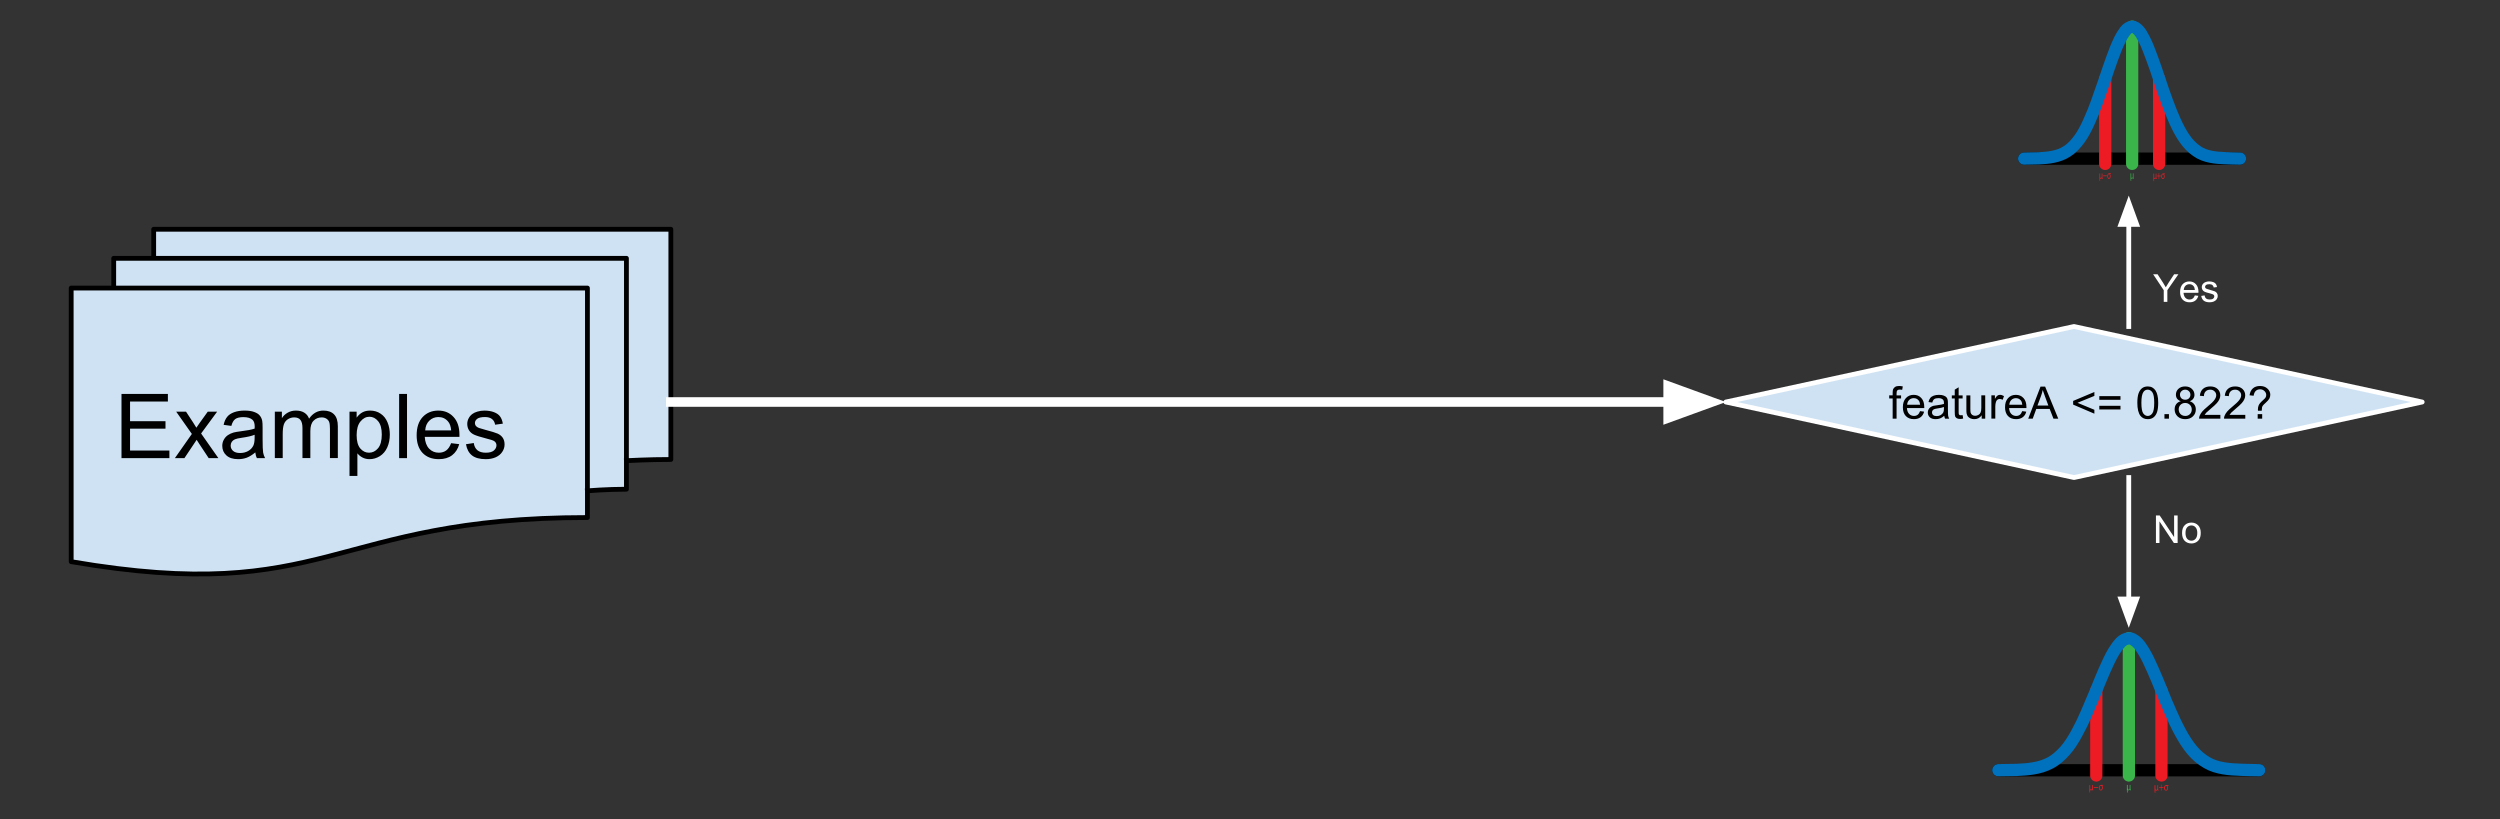 <svg version="1.1" viewBox="0.0 0.0 520.286 170.483" fill="none" stroke="none" stroke-linecap="square" stroke-miterlimit="10" xmlns:xlink="http://www.w3.org/1999/xlink" xmlns="http://www.w3.org/2000/svg"><rect x="0.0" y="0.0" width="520.286" height="170.483" fill="#333333" stroke="none"/><clipPath id="p.0"><path d="m0 0l520.286 0l0 170.483l-520.286 0l0 -170.483z" clip-rule="nonzero"/></clipPath><g clip-path="url(#p.0)"><path fill="#000000" fill-opacity="0.0" d="m0 0l520.286 0l0 170.483l-520.286 0z" fill-rule="evenodd"/><path fill="#cfe2f3" d="m14.815 59.949l107.436 0l0 47.756c-53.715 0 -53.715 18.374 -107.436 9.187zm8.851 0l0 -6.191l106.702 0l0 48.055c-4.056 0 -8.118 0.333 -8.118 0.333l0 -42.197zm8.32 -6.191l0 -6.041l107.627 0l0 47.905c-4.622 0 -9.244 0.25 -9.244 0.25l0 -42.114z" fill-rule="evenodd"/><path fill="#000000" fill-opacity="0.0" d="m14.815 59.949l107.436 0l0 47.756c-53.715 0 -53.715 18.374 -107.436 9.187zm8.851 0l0 -6.191l106.702 0l0 48.055c-4.056 0 -8.118 0.333 -8.118 0.333m-90.265 -48.388l0 -6.041l107.627 0l0 47.905c-4.622 0 -9.244 0.25 -9.244 0.25" fill-rule="evenodd"/><path fill="#000000" fill-opacity="0.0" d="m14.815 116.892c53.721 9.187 53.721 -9.187 107.436 -9.187l0 -5.559c0 0 4.062 -0.333 8.118 -0.333l0 -5.942c0 0 4.622 -0.25 9.244 -0.25l0 -47.905l-107.627 0l0 6.041l-8.32 0l0 6.191l-8.851 0z" fill-rule="evenodd"/><path stroke="#000000" stroke-width="1.0" stroke-linejoin="round" stroke-linecap="butt" d="m14.815 59.949l107.436 0l0 47.756c-53.715 0 -53.715 18.374 -107.436 9.187zm8.851 0l0 -6.191l106.702 0l0 48.055c-4.056 0 -8.118 0.333 -8.118 0.333m-90.265 -48.388l0 -6.041l107.627 0l0 47.905c-4.622 0 -9.244 0.25 -9.244 0.25" fill-rule="evenodd"/><path fill="#000000" d="m25.284 95.34l0 -13.359l9.656 0l0 1.578l-7.875 0l0 4.094l7.375 0l0 1.562l-7.375 0l0 4.547l8.188 0l0 1.578l-9.969 0zm11.115 0l3.531 -5.031l-3.266 -4.641l2.047 0l1.484 2.266q0.422 0.641 0.672 1.078q0.406 -0.594 0.734 -1.062l1.641 -2.281l1.953 0l-3.344 4.547l3.594 5.125l-2.016 0l-1.984 -3.0l-0.516 -0.812l-2.547 3.812l-1.984 0zm16.734 -1.188q-0.922 0.766 -1.766 1.094q-0.828 0.312 -1.797 0.312q-1.594 0 -2.453 -0.781q-0.859 -0.781 -0.859 -1.984q0 -0.719 0.328 -1.297q0.328 -0.594 0.844 -0.938q0.531 -0.359 1.188 -0.547q0.469 -0.125 1.453 -0.25q1.984 -0.234 2.922 -0.562q0.016 -0.344 0.016 -0.422q0 -1.0 -0.469 -1.422q-0.625 -0.547 -1.875 -0.547q-1.156 0 -1.703 0.406q-0.547 0.406 -0.812 1.422l-1.609 -0.219q0.219 -1.016 0.719 -1.641q0.5 -0.641 1.453 -0.984q0.953 -0.344 2.188 -0.344q1.25 0 2.016 0.297q0.781 0.281 1.141 0.734q0.375 0.438 0.516 1.109q0.078 0.422 0.078 1.516l0 2.188q0 2.281 0.109 2.891q0.109 0.594 0.406 1.156l-1.703 0q-0.266 -0.516 -0.328 -1.188zm-0.141 -3.672q-0.891 0.375 -2.672 0.625q-1.016 0.141 -1.438 0.328q-0.422 0.188 -0.656 0.531q-0.219 0.344 -0.219 0.781q0 0.656 0.5 1.094q0.5 0.438 1.453 0.438q0.938 0 1.672 -0.406q0.75 -0.422 1.094 -1.141q0.266 -0.562 0.266 -1.641l0 -0.609zm4.204 4.859l0 -9.672l1.469 0l0 1.359q0.453 -0.719 1.203 -1.141q0.766 -0.438 1.719 -0.438q1.078 0 1.766 0.453q0.688 0.438 0.969 1.234q1.156 -1.688 2.984 -1.688q1.453 0 2.219 0.797q0.781 0.797 0.781 2.453l0 6.641l-1.641 0l0 -6.094q0 -0.984 -0.156 -1.406q-0.156 -0.438 -0.578 -0.703q-0.422 -0.266 -0.984 -0.266q-1.016 0 -1.688 0.688q-0.672 0.672 -0.672 2.156l0 5.625l-1.641 0l0 -6.281q0 -1.094 -0.406 -1.641q-0.406 -0.547 -1.312 -0.547q-0.688 0 -1.281 0.359q-0.594 0.359 -0.859 1.062q-0.25 0.703 -0.25 2.031l0 5.016l-1.641 0zm15.541 3.703l0 -13.375l1.484 0l0 1.25q0.531 -0.734 1.188 -1.094q0.672 -0.375 1.625 -0.375q1.234 0 2.172 0.641q0.953 0.625 1.438 1.797q0.484 1.156 0.484 2.547q0 1.484 -0.531 2.672q-0.531 1.188 -1.547 1.828q-1.016 0.625 -2.141 0.625q-0.812 0 -1.469 -0.344q-0.656 -0.344 -1.062 -0.875l0 4.703l-1.641 0zm1.484 -8.484q0 1.859 0.75 2.766q0.766 0.891 1.828 0.891q1.094 0 1.875 -0.922q0.781 -0.938 0.781 -2.875q0 -1.844 -0.766 -2.766q-0.75 -0.922 -1.812 -0.922q-1.047 0 -1.859 0.984q-0.797 0.969 -0.797 2.844zm8.844 4.781l0 -13.359l1.641 0l0 13.359l-1.641 0zm10.817 -3.109l1.688 0.203q-0.406 1.484 -1.484 2.312q-1.078 0.812 -2.766 0.812q-2.125 0 -3.375 -1.297q-1.234 -1.312 -1.234 -3.672q0 -2.453 1.25 -3.797q1.266 -1.344 3.266 -1.344q1.938 0 3.156 1.328q1.234 1.312 1.234 3.703q0 0.156 0 0.438l-7.219 0q0.094 1.594 0.906 2.453q0.812 0.844 2.016 0.844q0.906 0 1.547 -0.469q0.641 -0.484 1.016 -1.516zm-5.391 -2.656l5.406 0q-0.109 -1.219 -0.625 -1.828q-0.781 -0.953 -2.031 -0.953q-1.125 0 -1.906 0.766q-0.766 0.75 -0.844 2.016zm8.485 2.875l1.625 -0.25q0.125 0.969 0.75 1.5q0.625 0.516 1.75 0.516q1.125 0 1.672 -0.453q0.547 -0.469 0.547 -1.094q0 -0.547 -0.484 -0.875q-0.328 -0.219 -1.672 -0.547q-1.812 -0.469 -2.516 -0.797q-0.688 -0.328 -1.047 -0.906q-0.359 -0.594 -0.359 -1.312q0 -0.641 0.297 -1.188q0.297 -0.562 0.812 -0.922q0.375 -0.281 1.031 -0.469q0.672 -0.203 1.422 -0.203q1.141 0 2.0 0.328q0.859 0.328 1.266 0.891q0.422 0.562 0.578 1.5l-1.609 0.219q-0.109 -0.75 -0.641 -1.172q-0.516 -0.422 -1.469 -0.422q-1.141 0 -1.625 0.375q-0.469 0.375 -0.469 0.875q0 0.312 0.188 0.578q0.203 0.266 0.641 0.438q0.234 0.094 1.438 0.422q1.75 0.453 2.438 0.75q0.688 0.297 1.078 0.859q0.391 0.562 0.391 1.406q0 0.828 -0.484 1.547q-0.469 0.719 -1.375 1.125q-0.906 0.391 -2.047 0.391q-1.875 0 -2.875 -0.781q-0.984 -0.781 -1.25 -2.328z" fill-rule="nonzero"/><path fill="#ed1c24" d="m437.782 33.804l0.342 1.598l0.324 -1.598z" fill-rule="evenodd"/><path fill="#ed1c24" d="m449.022 33.804l0.323 1.598l0.342 -1.598z" fill-rule="evenodd"/><path fill="#39b54a" d="m443.393 33.804l0.342 1.598l0.341 -1.598z" fill-rule="evenodd"/><path fill="#000000" fill-opacity="0.0" d="m421.255 33.018l44.925 0" fill-rule="evenodd"/><path stroke="#000000" stroke-width="2.551" stroke-linejoin="round" stroke-linecap="round" d="m421.255 33.018l44.925 0" fill-rule="evenodd"/><path fill="#000000" fill-opacity="0.0" d="m438.124 16.382l0 17.723" fill-rule="evenodd"/><path stroke="#ed1c24" stroke-width="2.551" stroke-miterlimit="108.034" stroke-linecap="round" d="m438.124 16.382l0 17.723" fill-rule="evenodd"/><path fill="#000000" fill-opacity="0.0" d="m449.346 16.354l0 17.751" fill-rule="evenodd"/><path stroke="#ed1c24" stroke-width="2.551" stroke-linejoin="round" stroke-linecap="round" d="m449.346 16.354l0 17.751" fill-rule="evenodd"/><path fill="#000000" fill-opacity="0.0" d="m443.735 5.552l0 28.548" fill-rule="evenodd"/><path stroke="#39b54a" stroke-width="2.551" stroke-linejoin="round" stroke-linecap="round" d="m443.735 5.552l0 28.548" fill-rule="evenodd"/><path fill="#000000" fill-opacity="0.0" d="m421.255 33.007c1.025 -0.028 2.031 -0.028 3.056 -0.056c0.971 -0.056 1.942 -0.112 2.894 -0.309c1.025 -0.196 2.031 -0.533 2.984 -1.15c0.953 -0.589 1.798 -1.514 2.589 -2.58c0.755 -1.038 1.42 -2.328 1.996 -3.618c0.611 -1.346 1.169 -2.72 1.672 -4.15c0.539 -1.486 1.043 -2.973 1.564 -4.459c0.485 -1.486 0.989 -2.944 1.51 -4.403c0.503 -1.402 1.043 -2.805 1.672 -4.066c0.342 -0.673 0.701 -1.262 1.115 -1.795c0.396 -0.505 0.863 -0.785 1.366 -0.841c0.521 -0.084 0.989 0.336 1.402 0.757c0.431 0.449 0.773 1.094 1.097 1.711c0.665 1.262 1.205 2.72 1.726 4.15c0.521 1.374 0.989 2.804 1.456 4.206c0.503 1.514 1.007 3 1.546 4.459c0.521 1.43 1.061 2.833 1.654 4.15c0.611 1.374 1.276 2.664 2.049 3.786c0.773 1.122 1.636 1.991 2.571 2.636c0.899 0.645 1.906 0.981 2.876 1.178c0.989 0.197 1.995 0.281 3.002 0.309c0.989 0.056 1.996 0.056 2.984 0.084c0.054 0 0.108 0 0.144 0" fill-rule="evenodd"/><path stroke="#0071bc" stroke-width="2.551" stroke-linejoin="round" stroke-linecap="round" d="m421.255 33.007c1.025 -0.028 2.031 -0.028 3.056 -0.056c0.971 -0.056 1.942 -0.112 2.894 -0.309c1.025 -0.196 2.031 -0.533 2.984 -1.15c0.953 -0.589 1.798 -1.514 2.589 -2.58c0.755 -1.038 1.42 -2.328 1.996 -3.618c0.611 -1.346 1.169 -2.72 1.672 -4.15c0.539 -1.486 1.043 -2.973 1.564 -4.459c0.485 -1.486 0.989 -2.944 1.51 -4.403c0.503 -1.402 1.043 -2.805 1.672 -4.066c0.342 -0.673 0.701 -1.262 1.115 -1.795c0.396 -0.505 0.863 -0.785 1.366 -0.841c0.521 -0.084 0.989 0.336 1.402 0.757c0.431 0.449 0.773 1.094 1.097 1.711c0.665 1.262 1.205 2.72 1.726 4.15c0.521 1.374 0.989 2.804 1.456 4.206c0.503 1.514 1.007 3 1.546 4.459c0.521 1.43 1.061 2.833 1.654 4.15c0.611 1.374 1.276 2.664 2.049 3.786c0.773 1.122 1.636 1.991 2.571 2.636c0.899 0.645 1.906 0.981 2.876 1.178c0.989 0.197 1.995 0.281 3.002 0.309c0.989 0.056 1.996 0.056 2.984 0.084c0.054 0 0.108 0 0.144 0" fill-rule="evenodd"/><path fill="#39b54a" d="m443.393 36.076l0 1.15c0 0.196 0.018 0.336 0.036 0.421l0.108 0c-0.018 -0.112 -0.018 -0.308 -0.018 -0.421l0 -0.14c0.036 0.084 0.09 0.112 0.162 0.112c0.108 0 0.18 -0.084 0.198 -0.196c0.018 0.168 0.072 0.196 0.126 0.196l0.054 0l0.018 -0.14c-0.054 0 -0.072 -0.056 -0.072 -0.168l0 -0.813l-0.126 0l0 0.673c0 0.056 -0.018 0.084 -0.018 0.112c-0.018 0.084 -0.09 0.197 -0.162 0.197c-0.126 0 -0.162 -0.14 -0.162 -0.337l0 -0.645z" fill-rule="evenodd"/><path fill="#ed1c24" d="m448.159 36.132l0 1.15c0 0.168 0.018 0.336 0.036 0.421l0.108 0c-0.018 -0.112 -0.018 -0.308 -0.018 -0.421l0 -0.14c0.036 0.084 0.09 0.112 0.162 0.112c0.108 0 0.162 -0.084 0.198 -0.196c0.018 0.14 0.072 0.196 0.126 0.196l0.054 0l0 -0.14c-0.054 0 -0.054 -0.056 -0.054 -0.168l0 -0.813l-0.126 0l0 0.673c0 0.056 -0.018 0.084 -0.018 0.112c-0.018 0.084 -0.09 0.197 -0.18 0.197c-0.108 0 -0.144 -0.168 -0.144 -0.337l0 -0.645z" fill-rule="evenodd"/><path fill="#ed1c24" d="m449.256 36.02l0 0.533l-0.323 0l0 0.14l0.323 0l0 0.561l0.09 0l0 -0.561l0.342 0l0 -0.14l-0.342 0l0 -0.533z" fill-rule="evenodd"/><path fill="#ed1c24" d="m450.137 36.272c0.162 0 0.216 0.224 0.216 0.421c0 0.253 -0.09 0.421 -0.216 0.421c-0.108 0 -0.198 -0.168 -0.198 -0.421c0 -0.196 0.054 -0.421 0.198 -0.421zm0.036 -0.168c-0.216 0 -0.378 0.225 -0.378 0.589c0 0.365 0.162 0.561 0.342 0.561c0.162 0 0.341 -0.168 0.341 -0.561c0 -0.168 -0.054 -0.336 -0.126 -0.421l0 -0.028c0.09 0.028 0.144 0.028 0.18 0.028l0 -0.168z" fill-rule="evenodd"/><path fill="#ed1c24" d="m436.937 36.104l0 1.15c0 0.168 0 0.336 0.018 0.392l0.108 0c0 -0.084 -0.018 -0.28 -0.018 -0.421l0 -0.14c0.036 0.084 0.09 0.14 0.162 0.14c0.108 0 0.18 -0.112 0.198 -0.196l0.018 0c0 0.14 0.054 0.196 0.126 0.196l0.036 0l0.018 -0.168c-0.054 0 -0.072 -0.028 -0.072 -0.168l0 -0.785l-0.126 0l0 0.673c0 0.028 -0.018 0.056 -0.018 0.084c-0.018 0.112 -0.09 0.197 -0.162 0.197c-0.126 0 -0.162 -0.14 -0.162 -0.309l0 -0.645z" fill-rule="evenodd"/><path fill="#ed1c24" d="m437.692 36.525l0 0.14l0.755 0l0 -0.14z" fill-rule="evenodd"/><path fill="#ed1c24" d="m438.915 36.216c0.144 0 0.198 0.252 0.198 0.421c0 0.252 -0.09 0.449 -0.198 0.449c-0.126 0 -0.216 -0.197 -0.216 -0.449c0 -0.196 0.072 -0.421 0.216 -0.421zm0.018 -0.14c-0.216 0 -0.36 0.225 -0.36 0.589c0 0.337 0.144 0.561 0.324 0.561c0.162 0 0.341 -0.168 0.341 -0.589c0 -0.168 -0.036 -0.336 -0.126 -0.421l0.18 0l0.018 -0.14z" fill-rule="evenodd"/><path fill="#000000" fill-opacity="0.0" d="m139.613 83.666l219.559 0" fill-rule="evenodd"/><path stroke="#ffffff" stroke-width="2.0" stroke-linejoin="round" stroke-linecap="butt" d="m139.613 83.666l207.559 0" fill-rule="evenodd"/><path fill="#ffffff" stroke="#ffffff" stroke-width="2.0" stroke-linecap="butt" d="m347.172 86.969l9.076 -3.303l-9.076 -3.303z" fill-rule="evenodd"/><path fill="#cfe2f3" d="m359.172 83.665l72.458 -15.717l72.458 15.717l-72.458 15.717z" fill-rule="evenodd"/><path stroke="#ffffff" stroke-width="1.0" stroke-linejoin="round" stroke-linecap="butt" d="m359.172 83.665l72.458 -15.717l72.458 15.717l-72.458 15.717z" fill-rule="evenodd"/><path fill="#000000" fill-opacity="0.0" d="m360.556 71.318l144.913 0l0 24.693l-144.913 0z" fill-rule="evenodd"/><path fill="#000000" d="m393.89 87.124l0 -4.203l-0.719 0l0 -0.641l0.719 0l0 -0.516q0 -0.484 0.078 -0.719q0.125 -0.312 0.422 -0.516q0.297 -0.203 0.844 -0.203q0.344 0 0.766 0.094l-0.125 0.703q-0.266 -0.047 -0.484 -0.047q-0.375 0 -0.531 0.172q-0.156 0.156 -0.156 0.594l0 0.438l0.938 0l0 0.641l-0.938 0l0 4.203l-0.812 0zm5.701 -1.562l0.844 0.109q-0.188 0.75 -0.734 1.156q-0.547 0.406 -1.391 0.406q-1.062 0 -1.688 -0.656q-0.609 -0.656 -0.609 -1.828q0 -1.219 0.625 -1.891q0.625 -0.688 1.625 -0.688q0.984 0 1.594 0.672q0.609 0.656 0.609 1.859q0 0.062 0 0.219l-3.609 0q0.047 0.797 0.453 1.219q0.406 0.422 1.016 0.422q0.453 0 0.766 -0.234q0.312 -0.234 0.5 -0.766zm-2.688 -1.328l2.703 0q-0.062 -0.609 -0.312 -0.906q-0.391 -0.469 -1.016 -0.469q-0.562 0 -0.953 0.375q-0.375 0.375 -0.422 1.0zm7.719 2.297q-0.453 0.391 -0.875 0.547q-0.422 0.156 -0.906 0.156q-0.797 0 -1.219 -0.391q-0.422 -0.391 -0.422 -1.0q0 -0.344 0.156 -0.641q0.156 -0.297 0.422 -0.469q0.266 -0.188 0.594 -0.281q0.234 -0.062 0.719 -0.109q1.0 -0.125 1.469 -0.281q0 -0.172 0 -0.219q0 -0.5 -0.234 -0.703q-0.312 -0.281 -0.922 -0.281q-0.578 0 -0.859 0.203q-0.281 0.203 -0.406 0.719l-0.797 -0.109q0.109 -0.516 0.359 -0.828q0.25 -0.328 0.719 -0.5q0.469 -0.172 1.094 -0.172q0.625 0 1.0 0.156q0.391 0.141 0.578 0.359q0.188 0.219 0.25 0.562q0.047 0.203 0.047 0.75l0 1.094q0 1.141 0.047 1.453q0.062 0.297 0.219 0.578l-0.859 0q-0.125 -0.25 -0.172 -0.594zm-0.062 -1.828q-0.453 0.172 -1.344 0.297q-0.5 0.078 -0.719 0.172q-0.203 0.094 -0.312 0.266q-0.109 0.172 -0.109 0.391q0 0.328 0.234 0.547q0.25 0.219 0.734 0.219q0.469 0 0.828 -0.203q0.375 -0.219 0.562 -0.578q0.125 -0.266 0.125 -0.812l0 -0.297zm3.891 1.688l0.109 0.719q-0.344 0.078 -0.609 0.078q-0.453 0 -0.703 -0.141q-0.234 -0.141 -0.344 -0.359q-0.094 -0.234 -0.094 -0.984l0 -2.781l-0.609 0l0 -0.641l0.609 0l0 -1.188l0.812 -0.5l0 1.688l0.828 0l0 0.641l-0.828 0l0 2.828q0 0.359 0.047 0.469q0.047 0.094 0.141 0.156q0.094 0.047 0.281 0.047q0.141 0 0.359 -0.031zm3.967 0.734l0 -0.703q-0.562 0.812 -1.531 0.812q-0.422 0 -0.797 -0.156q-0.375 -0.172 -0.562 -0.422q-0.172 -0.25 -0.25 -0.609q-0.047 -0.234 -0.047 -0.766l0 -3.0l0.828 0l0 2.688q0 0.641 0.047 0.875q0.078 0.312 0.328 0.5q0.25 0.188 0.609 0.188q0.375 0 0.703 -0.188q0.328 -0.188 0.453 -0.516q0.141 -0.328 0.141 -0.953l0 -2.594l0.812 0l0 4.844l-0.734 0zm2.016 0l0 -4.844l0.734 0l0 0.734q0.281 -0.516 0.516 -0.672q0.25 -0.172 0.531 -0.172q0.422 0 0.844 0.266l-0.281 0.766q-0.297 -0.172 -0.609 -0.172q-0.266 0 -0.484 0.156q-0.203 0.156 -0.297 0.453q-0.141 0.438 -0.141 0.953l0 2.531l-0.812 0zm6.419 -1.562l0.844 0.109q-0.188 0.75 -0.734 1.156q-0.547 0.406 -1.391 0.406q-1.062 0 -1.688 -0.656q-0.609 -0.656 -0.609 -1.828q0 -1.219 0.625 -1.891q0.625 -0.688 1.625 -0.688q0.984 0 1.594 0.672q0.609 0.656 0.609 1.859q0 0.062 0 0.219l-3.609 0q0.047 0.797 0.453 1.219q0.406 0.422 1.016 0.422q0.453 0 0.766 -0.234q0.312 -0.234 0.5 -0.766zm-2.688 -1.328l2.703 0q-0.062 -0.609 -0.312 -0.906q-0.391 -0.469 -1.016 -0.469q-0.562 0 -0.953 0.375q-0.375 0.375 -0.422 1.0zm3.938 2.891l2.562 -6.672l0.953 0l2.734 6.672l-1.0 0l-0.781 -2.016l-2.797 0l-0.734 2.016l-0.938 0zm1.922 -2.734l2.266 0l-0.688 -1.859q-0.328 -0.844 -0.484 -1.375q-0.125 0.641 -0.359 1.266l-0.734 1.969zm7.423 -0.188l0 -0.766l4.422 -1.859l0 0.812l-3.516 1.438l3.516 1.453l0 0.812l-4.422 -1.891zm9.854 -1.0l-4.406 0l0 -0.766l4.406 0l0 0.766zm0 2.016l-4.406 0l0 -0.766l4.406 0l0 0.766zm3.508 -1.391q0 -1.188 0.234 -1.906q0.25 -0.719 0.719 -1.109q0.484 -0.391 1.219 -0.391q0.547 0 0.938 0.219q0.406 0.219 0.672 0.625q0.266 0.406 0.406 1.0q0.156 0.578 0.156 1.562q0 1.172 -0.234 1.906q-0.234 0.719 -0.719 1.109q-0.484 0.391 -1.219 0.391q-0.969 0 -1.516 -0.688q-0.656 -0.828 -0.656 -2.719zm0.844 0q0 1.641 0.375 2.188q0.391 0.547 0.953 0.547q0.562 0 0.953 -0.547q0.391 -0.547 0.391 -2.188q0 -1.641 -0.391 -2.188q-0.391 -0.547 -0.953 -0.547q-0.578 0 -0.906 0.484q-0.422 0.609 -0.422 2.25zm4.797 3.297l0 -0.938l0.938 0l0 0.938l-0.938 0zm3.404 -3.625q-0.516 -0.188 -0.766 -0.531q-0.25 -0.344 -0.25 -0.828q0 -0.734 0.516 -1.219q0.531 -0.5 1.406 -0.5q0.875 0 1.406 0.516q0.531 0.5 0.531 1.234q0 0.453 -0.25 0.797q-0.234 0.344 -0.734 0.531q0.625 0.203 0.938 0.656q0.328 0.438 0.328 1.062q0 0.859 -0.609 1.438q-0.609 0.578 -1.594 0.578q-0.984 0 -1.594 -0.578q-0.609 -0.594 -0.609 -1.469q0 -0.641 0.328 -1.078q0.328 -0.453 0.953 -0.609zm-0.172 -1.391q0 0.484 0.297 0.781q0.312 0.297 0.797 0.297q0.484 0 0.781 -0.297q0.297 -0.297 0.297 -0.734q0 -0.453 -0.312 -0.75q-0.312 -0.312 -0.766 -0.312q-0.469 0 -0.781 0.312q-0.312 0.297 -0.312 0.703zm-0.266 3.094q0 0.344 0.156 0.672q0.172 0.328 0.5 0.516q0.328 0.172 0.719 0.172q0.578 0 0.953 -0.375q0.391 -0.375 0.391 -0.969q0 -0.578 -0.391 -0.969q-0.391 -0.391 -0.984 -0.391q-0.578 0 -0.969 0.391q-0.375 0.375 -0.375 0.953zm8.672 1.141l0 0.781l-4.422 0q-0.016 -0.297 0.094 -0.562q0.172 -0.453 0.531 -0.891q0.375 -0.438 1.078 -1.016q1.094 -0.891 1.469 -1.406q0.391 -0.531 0.391 -1.0q0 -0.484 -0.359 -0.812q-0.344 -0.344 -0.891 -0.344q-0.594 0 -0.953 0.359q-0.359 0.359 -0.359 0.984l-0.844 -0.078q0.094 -0.953 0.656 -1.438q0.562 -0.5 1.516 -0.5q0.953 0 1.516 0.531q0.562 0.531 0.562 1.328q0 0.391 -0.172 0.781q-0.156 0.391 -0.547 0.828q-0.375 0.422 -1.25 1.156q-0.734 0.625 -0.953 0.844q-0.203 0.219 -0.344 0.453l3.281 0zm5.188 0l0 0.781l-4.422 0q-0.016 -0.297 0.094 -0.562q0.172 -0.453 0.531 -0.891q0.375 -0.438 1.078 -1.016q1.094 -0.891 1.469 -1.406q0.391 -0.531 0.391 -1.0q0 -0.484 -0.359 -0.812q-0.344 -0.344 -0.891 -0.344q-0.594 0 -0.953 0.359q-0.359 0.359 -0.359 0.984l-0.844 -0.078q0.094 -0.953 0.656 -1.438q0.562 -0.5 1.516 -0.5q0.953 0 1.516 0.531q0.562 0.531 0.562 1.328q0 0.391 -0.172 0.781q-0.156 0.391 -0.547 0.828q-0.375 0.422 -1.25 1.156q-0.734 0.625 -0.953 0.844q-0.203 0.219 -0.344 0.453l3.281 0zm2.641 -0.859q-0.016 -0.172 -0.016 -0.25q0 -0.484 0.141 -0.828q0.094 -0.266 0.328 -0.531q0.156 -0.203 0.578 -0.578q0.438 -0.375 0.562 -0.594q0.125 -0.234 0.125 -0.5q0 -0.469 -0.375 -0.828q-0.375 -0.359 -0.906 -0.359q-0.531 0 -0.891 0.328q-0.344 0.312 -0.453 1.016l-0.844 -0.094q0.125 -0.938 0.688 -1.438q0.562 -0.5 1.484 -0.5q0.969 0 1.547 0.547q0.594 0.531 0.594 1.281q0 0.438 -0.203 0.812q-0.203 0.359 -0.797 0.891q-0.406 0.359 -0.531 0.531q-0.125 0.156 -0.188 0.375q-0.047 0.219 -0.062 0.719l-0.781 0zm-0.062 1.641l0 -0.938l0.938 0l0 0.938l-0.938 0z" fill-rule="nonzero"/><path fill="#000000" fill-opacity="0.0" d="m443.026 67.949l0 -27.244" fill-rule="evenodd"/><path stroke="#ffffff" stroke-width="1.0" stroke-linejoin="round" stroke-linecap="butt" d="m443.026 67.949l0 -21.244" fill-rule="evenodd"/><path fill="#ffffff" stroke="#ffffff" stroke-width="1.0" stroke-linecap="butt" d="m444.678 46.705l-1.652 -4.538l-1.652 4.538z" fill-rule="evenodd"/><path fill="#ed1c24" d="m435.855 161.087l0.413 1.598l0.391 -1.598z" fill-rule="evenodd"/><path fill="#ed1c24" d="m449.439 161.087l0.391 1.598l0.413 -1.598z" fill-rule="evenodd"/><path fill="#39b54a" d="m442.637 161.087l0.413 1.598l0.413 -1.598z" fill-rule="evenodd"/><path fill="#000000" fill-opacity="0.0" d="m415.882 160.301l54.292 0" fill-rule="evenodd"/><path stroke="#000000" stroke-width="2.551" stroke-linejoin="round" stroke-linecap="round" d="m415.882 160.301l54.292 0" fill-rule="evenodd"/><path fill="#000000" fill-opacity="0.0" d="m436.269 143.664l0 17.723" fill-rule="evenodd"/><path stroke="#ed1c24" stroke-width="2.551" stroke-miterlimit="108.034" stroke-linecap="round" d="m436.269 143.664l0 17.723" fill-rule="evenodd"/><path fill="#000000" fill-opacity="0.0" d="m449.83 143.636l0 17.751" fill-rule="evenodd"/><path stroke="#ed1c24" stroke-width="2.551" stroke-linejoin="round" stroke-linecap="round" d="m449.83 143.636l0 17.751" fill-rule="evenodd"/><path fill="#000000" fill-opacity="0.0" d="m443.05 132.835l0 28.548" fill-rule="evenodd"/><path stroke="#39b54a" stroke-width="2.551" stroke-linejoin="round" stroke-linecap="round" d="m443.05 132.835l0 28.548" fill-rule="evenodd"/><path fill="#000000" fill-opacity="0.0" d="m415.882 160.29c1.238 -0.028 2.455 -0.028 3.693 -0.056c1.173 -0.056 2.346 -0.112 3.498 -0.309c1.238 -0.196 2.455 -0.533 3.607 -1.15c1.152 -0.589 2.172 -1.514 3.129 -2.58c0.912 -1.038 1.716 -2.328 2.412 -3.618c0.739 -1.346 1.412 -2.72 2.02 -4.15c0.652 -1.486 1.26 -2.973 1.89 -4.459c0.587 -1.486 1.195 -2.944 1.825 -4.403c0.608 -1.402 1.26 -2.805 2.02 -4.066c0.413 -0.673 0.847 -1.262 1.347 -1.795c0.478 -0.505 1.043 -0.785 1.651 -0.841c0.63 -0.084 1.195 0.336 1.694 0.757c0.521 0.449 0.934 1.094 1.325 1.711c0.804 1.262 1.456 2.72 2.086 4.15c0.63 1.374 1.195 2.804 1.76 4.206c0.608 1.514 1.217 3 1.868 4.459c0.63 1.43 1.282 2.833 1.999 4.15c0.739 1.374 1.543 2.664 2.477 3.786c0.934 1.122 1.977 1.991 3.107 2.636c1.086 0.645 2.303 0.981 3.476 1.178c1.195 0.197 2.411 0.281 3.628 0.309c1.195 0.056 2.412 0.056 3.607 0.084c0.065 0 0.13 0 0.174 0" fill-rule="evenodd"/><path stroke="#0071bc" stroke-width="2.551" stroke-linejoin="round" stroke-linecap="round" d="m415.882 160.29c1.238 -0.028 2.455 -0.028 3.693 -0.056c1.173 -0.056 2.346 -0.112 3.498 -0.309c1.238 -0.196 2.455 -0.533 3.607 -1.15c1.152 -0.589 2.172 -1.514 3.129 -2.58c0.912 -1.038 1.716 -2.328 2.412 -3.618c0.739 -1.346 1.412 -2.72 2.02 -4.15c0.652 -1.486 1.26 -2.973 1.89 -4.459c0.587 -1.486 1.195 -2.944 1.825 -4.403c0.608 -1.402 1.26 -2.805 2.02 -4.066c0.413 -0.673 0.847 -1.262 1.347 -1.795c0.478 -0.505 1.043 -0.785 1.651 -0.841c0.63 -0.084 1.195 0.336 1.694 0.757c0.521 0.449 0.934 1.094 1.325 1.711c0.804 1.262 1.456 2.72 2.086 4.15c0.63 1.374 1.195 2.804 1.76 4.206c0.608 1.514 1.217 3 1.868 4.459c0.63 1.43 1.282 2.833 1.999 4.15c0.739 1.374 1.543 2.664 2.477 3.786c0.934 1.122 1.977 1.991 3.107 2.636c1.086 0.645 2.303 0.981 3.476 1.178c1.195 0.197 2.411 0.281 3.628 0.309c1.195 0.056 2.412 0.056 3.607 0.084c0.065 0 0.13 0 0.174 0" fill-rule="evenodd"/><path fill="#39b54a" d="m442.637 163.359l0 1.15c0 0.196 0.022 0.336 0.043 0.421l0.13 0c-0.022 -0.112 -0.022 -0.308 -0.022 -0.421l0 -0.14c0.043 0.084 0.109 0.112 0.196 0.112c0.13 0 0.217 -0.084 0.239 -0.196c0.022 0.168 0.087 0.196 0.152 0.196l0.065 0l0.022 -0.14c-0.065 0 -0.087 -0.056 -0.087 -0.168l0 -0.813l-0.152 0l0 0.673c0 0.056 -0.022 0.084 -0.022 0.112c-0.022 0.084 -0.109 0.197 -0.195 0.197c-0.152 0 -0.196 -0.14 -0.196 -0.337l0 -0.645z" fill-rule="evenodd"/><path fill="#ed1c24" d="m448.396 163.415l0 1.15c0 0.168 0.022 0.336 0.043 0.421l0.13 0c-0.022 -0.112 -0.022 -0.308 -0.022 -0.421l0 -0.14c0.043 0.084 0.109 0.112 0.196 0.112c0.13 0 0.195 -0.084 0.239 -0.196c0.022 0.14 0.087 0.196 0.152 0.196l0.065 0l0 -0.14c-0.065 0 -0.065 -0.056 -0.065 -0.168l0 -0.813l-0.152 0l0 0.673c0 0.056 -0.022 0.084 -0.022 0.112c-0.022 0.084 -0.109 0.197 -0.217 0.197c-0.131 0 -0.174 -0.168 -0.174 -0.337l0 -0.645z" fill-rule="evenodd"/><path fill="#ed1c24" d="m449.722 163.303l0 0.533l-0.391 0l0 0.14l0.391 0l0 0.561l0.109 0l0 -0.561l0.413 0l0 -0.14l-0.413 0l0 -0.533z" fill-rule="evenodd"/><path fill="#ed1c24" d="m450.787 163.555c0.195 0 0.261 0.224 0.261 0.421c0 0.253 -0.109 0.421 -0.261 0.421c-0.13 0 -0.239 -0.168 -0.239 -0.421c0 -0.196 0.065 -0.421 0.239 -0.421zm0.043 -0.168c-0.261 0 -0.456 0.225 -0.456 0.589c0 0.365 0.195 0.561 0.413 0.561c0.195 0 0.413 -0.168 0.413 -0.561c0 -0.168 -0.065 -0.336 -0.152 -0.421l0 -0.028c0.109 0.028 0.174 0.028 0.217 0.028l0 -0.168z" fill-rule="evenodd"/><path fill="#ed1c24" d="m434.834 163.387l0 1.15c0 0.168 0 0.336 0.022 0.392l0.13 0c0 -0.084 -0.022 -0.28 -0.022 -0.421l0 -0.14c0.043 0.084 0.109 0.14 0.195 0.14c0.13 0 0.217 -0.112 0.239 -0.196l0.022 0c0 0.14 0.065 0.196 0.152 0.196l0.043 0l0.022 -0.168c-0.065 0 -0.087 -0.028 -0.087 -0.168l0 -0.785l-0.152 0l0 0.673c0 0.028 -0.022 0.056 -0.022 0.084c-0.022 0.112 -0.109 0.197 -0.196 0.197c-0.152 0 -0.195 -0.14 -0.195 -0.309l0 -0.645z" fill-rule="evenodd"/><path fill="#ed1c24" d="m435.747 163.808l0 0.14l0.913 0l0 -0.14z" fill-rule="evenodd"/><path fill="#ed1c24" d="m437.225 163.499c0.174 0 0.239 0.252 0.239 0.421c0 0.252 -0.109 0.449 -0.239 0.449c-0.152 0 -0.261 -0.197 -0.261 -0.449c0 -0.196 0.087 -0.421 0.261 -0.421zm0.022 -0.14c-0.261 0 -0.435 0.225 -0.435 0.589c0 0.337 0.174 0.561 0.391 0.561c0.195 0 0.413 -0.168 0.413 -0.589c0 -0.168 -0.043 -0.336 -0.152 -0.421l0.217 0l0.022 -0.14z" fill-rule="evenodd"/><path fill="#000000" fill-opacity="0.0" d="m443.026 99.382l0 31.276" fill-rule="evenodd"/><path stroke="#ffffff" stroke-width="1.0" stroke-linejoin="round" stroke-linecap="butt" d="m443.026 99.382l0 25.276" fill-rule="evenodd"/><path fill="#ffffff" stroke="#ffffff" stroke-width="1.0" stroke-linecap="butt" d="m441.375 124.657l1.652 4.538l1.652 -4.538z" fill-rule="evenodd"/><path fill="#000000" fill-opacity="0.0" d="m439.072 52.328l33.039 0l0 15.622l-33.039 0z" fill-rule="evenodd"/><path fill="#ffffff" d="m450.307 62.819l0 -2.422l-2.203 -3.312l0.922 0l1.125 1.734q0.312 0.484 0.578 0.969q0.266 -0.453 0.625 -1.016l1.109 -1.688l0.891 0l-2.297 3.312l0 2.422l-0.75 0zm6.477 -1.344l0.719 0.094q-0.172 0.641 -0.641 1.0q-0.453 0.344 -1.188 0.344q-0.906 0 -1.438 -0.562q-0.531 -0.562 -0.531 -1.578q0 -1.047 0.531 -1.625q0.547 -0.578 1.406 -0.578q0.828 0 1.359 0.578q0.531 0.562 0.531 1.594q0 0.062 -0.016 0.188l-3.094 0q0.047 0.672 0.391 1.047q0.344 0.359 0.875 0.359q0.375 0 0.641 -0.203q0.281 -0.203 0.453 -0.656zm-2.312 -1.125l2.312 0q-0.047 -0.531 -0.266 -0.797q-0.328 -0.406 -0.875 -0.406q-0.484 0 -0.812 0.328q-0.328 0.328 -0.359 0.875zm3.637 1.234l0.688 -0.109q0.062 0.406 0.328 0.641q0.266 0.219 0.75 0.219q0.484 0 0.719 -0.188q0.234 -0.203 0.234 -0.469q0 -0.25 -0.203 -0.375q-0.141 -0.094 -0.719 -0.25q-0.781 -0.188 -1.078 -0.328q-0.297 -0.141 -0.453 -0.391q-0.156 -0.266 -0.156 -0.562q0 -0.281 0.125 -0.516q0.141 -0.234 0.359 -0.391q0.156 -0.125 0.438 -0.203q0.281 -0.094 0.609 -0.094q0.484 0 0.859 0.141q0.375 0.141 0.547 0.391q0.172 0.234 0.234 0.641l-0.688 0.094q-0.047 -0.328 -0.266 -0.5q-0.219 -0.188 -0.641 -0.188q-0.484 0 -0.688 0.172q-0.203 0.156 -0.203 0.375q0 0.125 0.078 0.234q0.094 0.125 0.281 0.188q0.094 0.047 0.609 0.188q0.75 0.203 1.047 0.328q0.297 0.125 0.453 0.375q0.172 0.234 0.172 0.594q0 0.344 -0.203 0.656q-0.203 0.312 -0.594 0.484q-0.375 0.172 -0.875 0.172q-0.797 0 -1.234 -0.328q-0.422 -0.344 -0.531 -1.0z" fill-rule="nonzero"/><path fill="#000000" fill-opacity="0.0" d="m439.072 102.517l33.039 0l0 15.622l-33.039 0z" fill-rule="evenodd"/><path fill="#ffffff" d="m448.682 113.008l0 -5.734l0.781 0l3.0 4.5l0 -4.5l0.734 0l0 5.734l-0.781 0l-3.0 -4.5l0 4.5l-0.734 0zm5.434 -2.078q0 -1.156 0.641 -1.703q0.531 -0.469 1.312 -0.469q0.844 0 1.391 0.562q0.547 0.562 0.547 1.547q0 0.812 -0.25 1.266q-0.234 0.453 -0.703 0.719q-0.453 0.25 -0.984 0.25q-0.875 0 -1.422 -0.562q-0.531 -0.562 -0.531 -1.609zm0.719 0q0 0.797 0.344 1.203q0.359 0.391 0.891 0.391q0.516 0 0.859 -0.391q0.359 -0.406 0.359 -1.219q0 -0.781 -0.359 -1.172q-0.344 -0.391 -0.859 -0.391q-0.531 0 -0.891 0.391q-0.344 0.391 -0.344 1.188z" fill-rule="nonzero"/></g></svg>